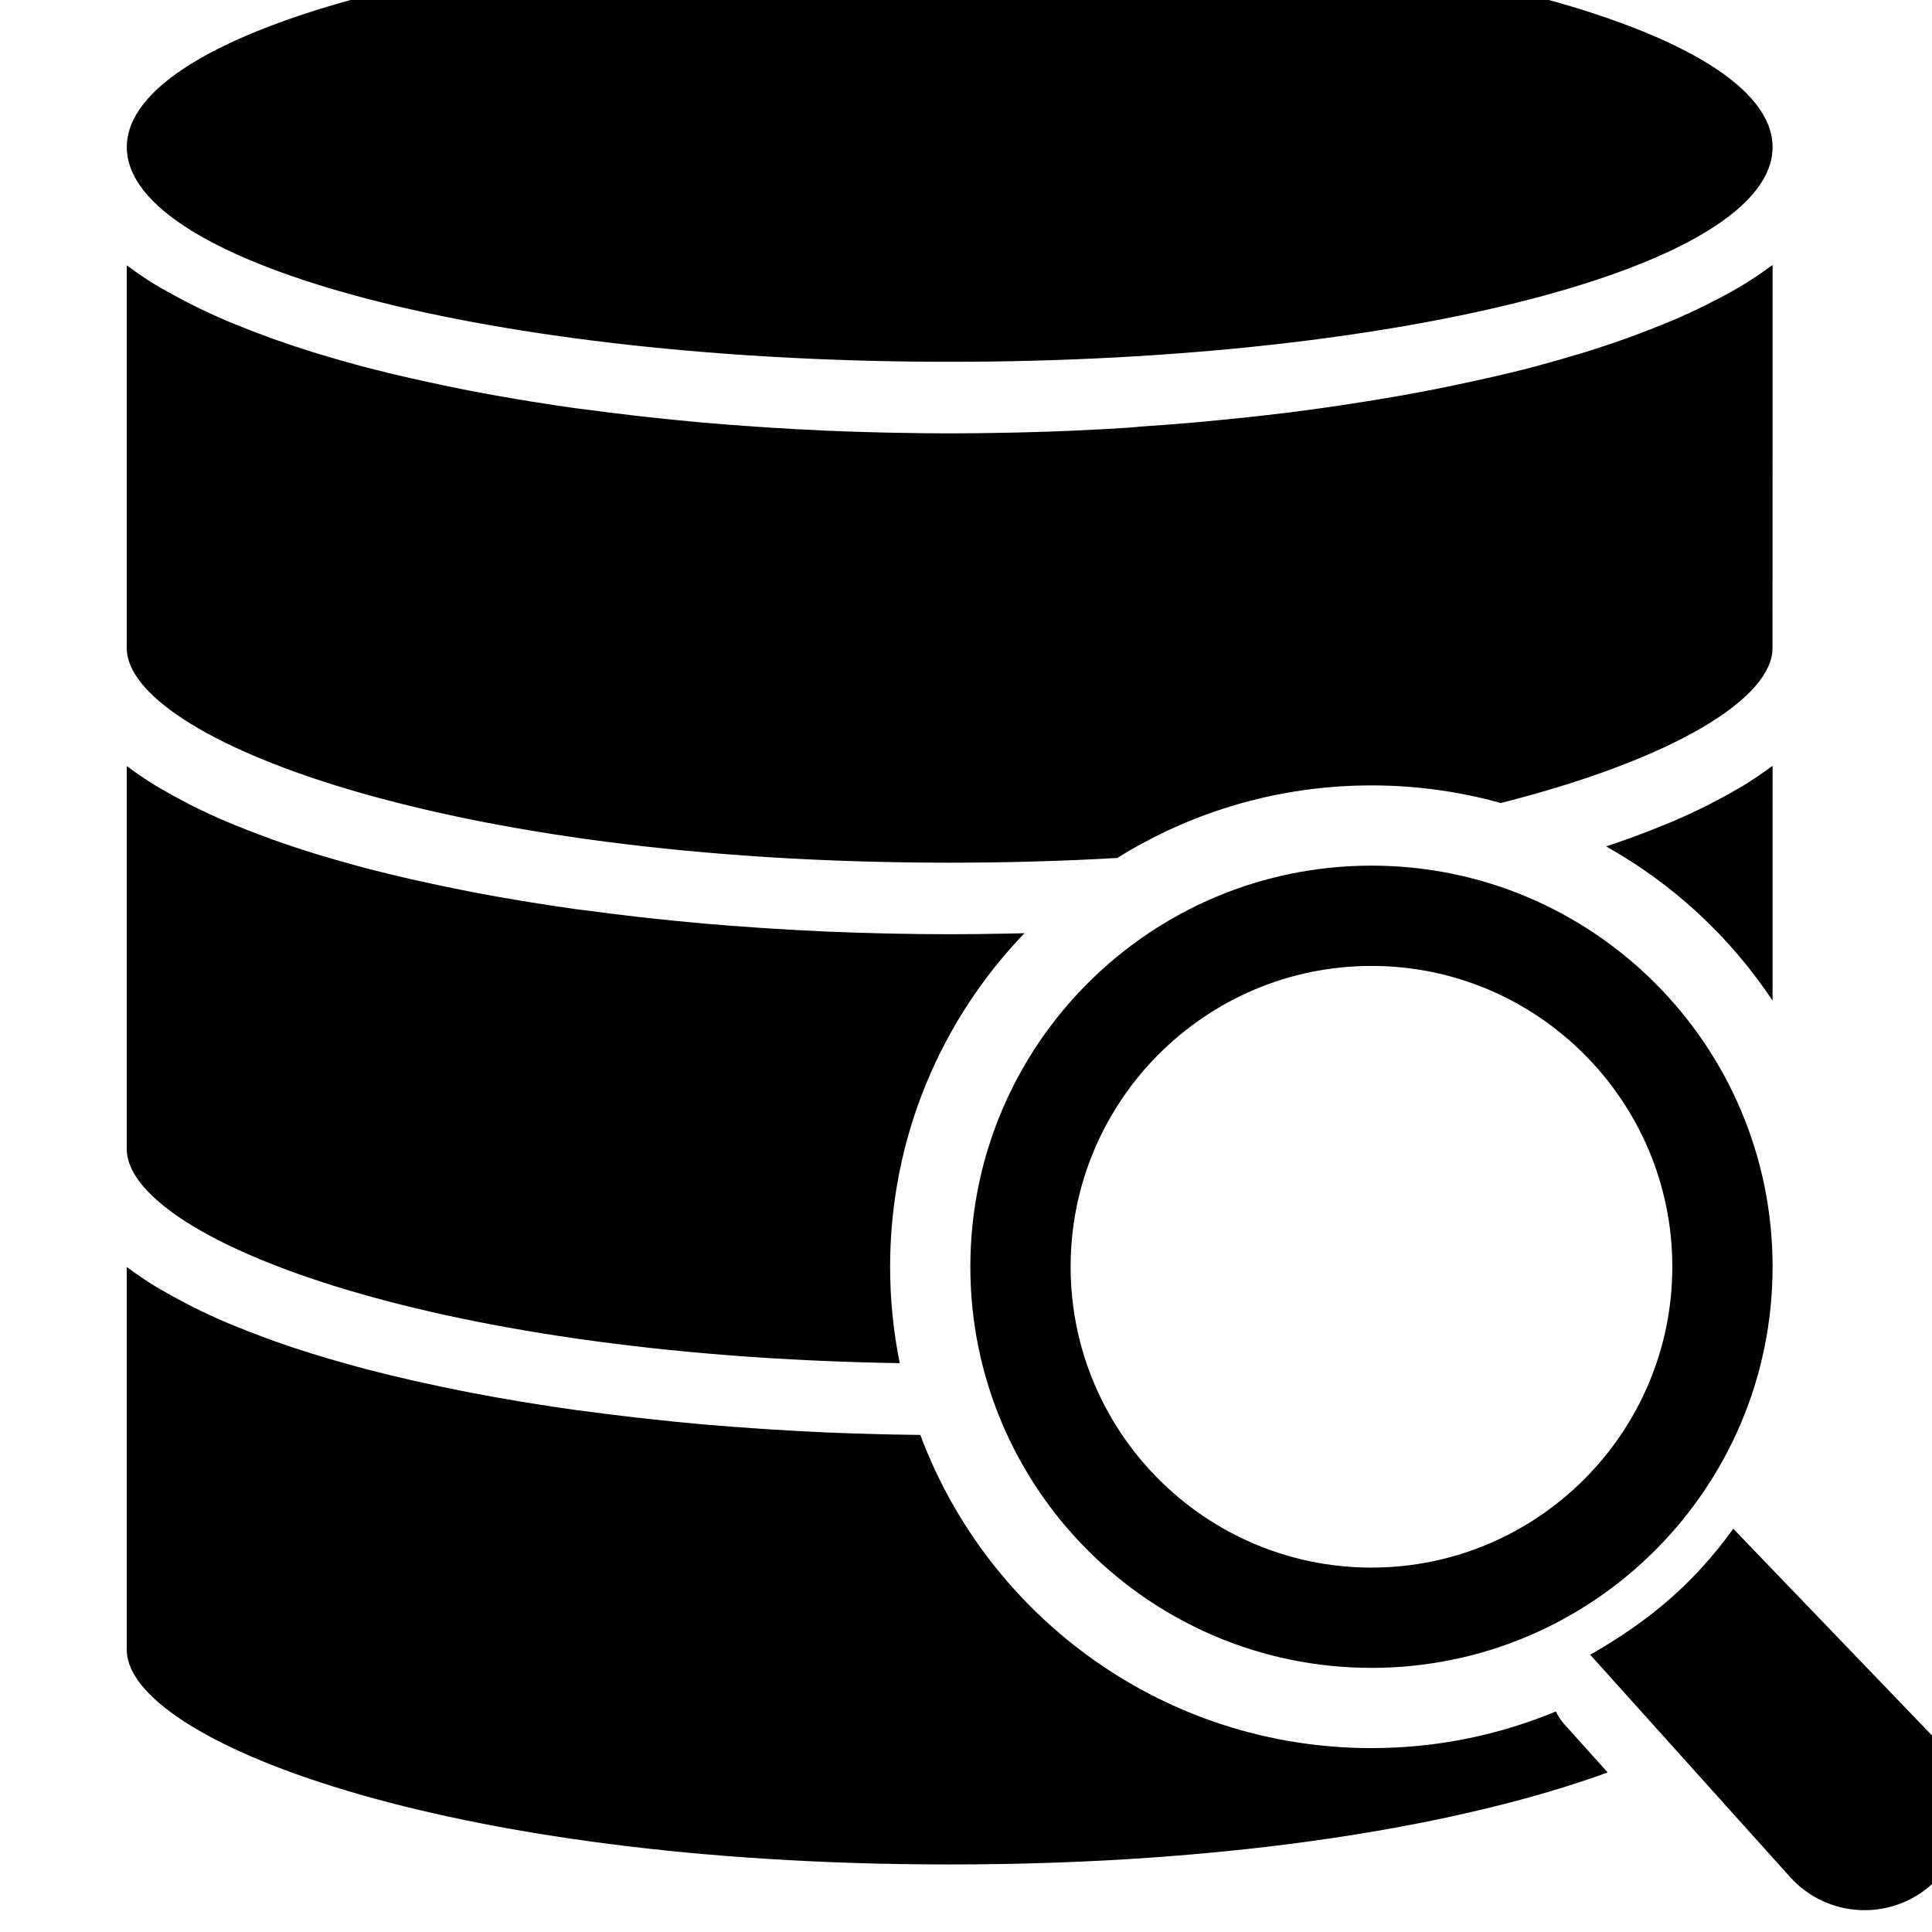 <?xml version="1.0" encoding="UTF-8" standalone="no"?>
<svg
   xmlns:dc="http://purl.org/dc/elements/1.1/"
   xmlns:cc="http://creativecommons.org/ns#"
   xmlns:rdf="http://www.w3.org/1999/02/22-rdf-syntax-ns#"
   xmlns:svg="http://www.w3.org/2000/svg"
   xmlns="http://www.w3.org/2000/svg"
   xmlns:sodipodi="http://sodipodi.sourceforge.net/DTD/sodipodi-0.dtd"
   xmlns:inkscape="http://www.inkscape.org/namespaces/inkscape"
   height="432pt"
   viewBox="-32 0 432 432"
   width="432pt"
   version="1.1"
   id="svg10"
   sodipodi:docname="database.svg"
   inkscape:version="0.92.3 (2405546, 2018-03-11)">
  <defs
     id="defs14" />
  <sodipodi:namedview
     pagecolor="#ffffff"
     bordercolor="#666666"
     borderopacity="1"
     objecttolerance="10"
     gridtolerance="10"
     guidetolerance="10"
     inkscape:pageopacity="0"
     inkscape:pageshadow="2"
     inkscape:window-width="1920"
     inkscape:window-height="1017"
     id="namedview12"
     showgrid="false"
     inkscape:zoom="1.1588694"
     inkscape:cx="79.290717"
     inkscape:cy="7.8961292"
     inkscape:window-x="1912"
     inkscape:window-y="-8"
     inkscape:window-maximized="1"
     inkscape:current-layer="svg10" />
  <path
     id="path6-4"
     style="stroke-width:0.493"
     d="m 401.599,389.715 -46.032,-47.884 c -8.842,12.261 -18.863,20.681 -31.996,28.168 l 44.677,49.687 c 8.281,9.213 22.465,9.97 31.661,1.69 9.215,-8.265 9.972,-22.448 1.691,-31.661 z M 274.663,193.558 c -49.531,0 -89.692,40.161 -89.692,89.692 0,49.531 40.161,89.689 89.692,89.689 49.532,0 89.691,-40.158 89.691,-89.689 0,-49.531 -40.159,-89.692 -89.691,-89.692 z m -10e-4,22.424 c 37.093,0 67.27,30.174 67.27,67.269 0,37.094 -30.177,67.266 -67.27,67.266 -37.094,0 -67.269,-30.171 -67.269,-67.266 0,-37.094 30.174,-67.269 67.269,-67.269 z m -94.307,-231.083 c -101.621,0 -184,21.492 -184,48 0,26.508 82.379,48 184,48 101.621,0 183.999,-21.492 183.999,-48 0,-26.508 -82.378,-48 -183.999,-48 z m 183.999,74.351 c -0.184,0.145 -0.422,0.274 -0.609,0.419 -1.812,1.336 -3.727,2.636 -5.789,3.91 -0.328,0.199 -0.687,0.39 -1.015,0.593 -1.867,1.102 -3.832,2.184 -5.883,3.199 l -1.671,0.864 c -2.359,1.168 -4.802,2.304 -7.392,3.406 l -1.526,0.625 c -2.273,0.945 -4.617,1.858 -7.031,2.745 l -1.978,0.727 c -2.828,1.004 -5.741,1.974 -8.745,2.915 l -2.024,0.605 c -2.617,0.801 -5.281,1.543 -8,2.29 -0.719,0.191 -1.422,0.391 -2.145,0.574 -3.199,0.848 -6.497,1.648 -9.895,2.402 -0.801,0.184 -1.602,0.352 -2.402,0.527 -2.941,0.656 -5.933,1.285 -8.972,1.887 l -2.128,0.425 c -3.543,0.684 -7.145,1.325 -10.809,1.926 -0.887,0.152 -1.793,0.289 -2.688,0.434 -3.199,0.52 -6.488,1.016 -9.792,1.481 l -1.976,0.281 c -3.789,0.531 -7.622,1.008 -11.489,1.43 l -2.911,0.319 c -3.543,0.383 -7.105,0.743 -10.695,1.071 l -1.458,0.136 c -4,0.352 -8,0.649 -12,0.923 l -2.977,0.261 c -3.809,0.242 -7.62,0.45 -11.44,0.625 l -0.949,0.047 c -4.082,0.176 -8.165,0.313 -12.25,0.403 l -2.993,0.061 c -4.117,0.082 -8.238,0.138 -12.352,0.138 -4.109,0 -8.23,-0.056 -12.352,-0.138 l -2.991,-0.061 c -4.09,-0.098 -8.172,-0.231 -12.246,-0.403 l -0.954,-0.047 c -3.824,-0.176 -7.637,-0.383 -11.442,-0.625 l -2.991,-0.199 c -4,-0.27 -8,-0.565 -12,-0.917 l -1.453,-0.138 c -3.59,-0.324 -7.156,-0.683 -10.699,-1.074 l -2.911,-0.321 c -3.863,-0.445 -7.692,-0.922 -11.489,-1.43 l -2.007,-0.249 c -3.305,-0.461 -6.56,-0.957 -9.794,-1.477 -0.895,-0.145 -1.8,-0.281 -2.687,-0.434 -3.66,-0.609 -7.262,-1.251 -10.809,-1.931 l -2.128,-0.422 c -3.039,-0.602 -6.032,-1.233 -8.974,-1.89 -0.801,-0.176 -1.602,-0.344 -2.402,-0.527 -3.375,-0.766 -6.671,-1.567 -9.894,-2.399 -0.719,-0.184 -1.426,-0.382 -2.145,-0.577 -2.734,-0.742 -5.399,-1.504 -8.001,-2.285 L 37.98,78.746 c -3.008,-0.938 -5.922,-1.911 -8.747,-2.911 l -1.972,-0.731 C 24.843,74.222 22.499,73.304 20.226,72.363 L 18.698,71.739 C 16.124,70.633 13.667,69.499 11.308,68.331 L 9.636,67.464 C 7.586,66.41 5.636,65.331 3.754,64.265 3.429,64.066 3.065,63.875 2.737,63.676 0.674,62.403 -1.263,61.098 -3.052,59.762 -3.236,59.618 -3.478,59.492 -3.662,59.348 v 85.551 c 0,20 70,48 184,48 13.093,0 25.597,-0.373 37.49,-1.058 16.495,-10.279 35.97,-16.223 56.834,-16.223 10.022,0 19.722,1.374 28.928,3.938 38.984,-9.884 60.749,-23.51 60.749,-34.657 z m 0,112 c -0.184,0.145 -0.422,0.273 -0.609,0.417 -1.812,1.336 -3.727,2.638 -5.789,3.911 -0.328,0.199 -0.687,0.39 -1.015,0.593 -1.867,1.102 -3.832,2.184 -5.883,3.239 l -1.671,0.863 c -2.359,1.168 -4.802,2.305 -7.392,3.41 l -1.526,0.621 c -2.273,0.945 -4.617,1.86 -7.031,2.747 l -1.978,0.727 c -1.42,0.504 -2.861,0.998 -4.324,1.485 14.975,8.379 27.742,20.232 37.21,34.469 z m -368.016,0.054 v 85.594 c 0,19.377 65.457,46.159 172.853,47.908 -1.416,-6.965 -2.161,-14.173 -2.161,-21.555 0,-28.957 11.441,-55.243 30.045,-74.59 -0.454,0.011 -0.908,0.028 -1.362,0.038 l -2.993,0.063 c -4.117,0.082 -8.238,0.136 -12.352,0.136 -4.109,0 -8.23,-0.054 -12.352,-0.136 l -2.991,-0.063 c -4.09,-0.098 -8.172,-0.23 -12.246,-0.401 l -0.954,-0.047 c -3.824,-0.176 -7.637,-0.383 -11.442,-0.625 l -2.991,-0.199 c -4,-0.27 -8,-0.567 -12,-0.918 l -1.453,-0.136 c -3.59,-0.324 -7.156,-0.683 -10.699,-1.074 l -2.911,-0.321 c -3.863,-0.445 -7.692,-0.922 -11.489,-1.43 l -2.007,-0.25 c -3.305,-0.461 -6.56,-0.957 -9.794,-1.477 -0.895,-0.145 -1.8,-0.281 -2.687,-0.434 -3.66,-0.609 -7.262,-1.25 -10.809,-1.929 L 71.418,199.035 c -3.039,-0.602 -6.032,-1.235 -8.974,-1.891 -0.801,-0.176 -1.602,-0.344 -2.402,-0.527 -3.375,-0.766 -6.671,-1.566 -9.894,-2.398 -0.719,-0.184 -1.426,-0.383 -2.145,-0.579 -2.734,-0.742 -5.399,-1.504 -8.001,-2.285 l -2.023,-0.609 c -3.008,-0.938 -5.922,-1.909 -8.747,-2.909 l -1.972,-0.731 c -2.418,-0.883 -4.762,-1.801 -7.036,-2.742 l -1.528,-0.625 c -2.574,-1.105 -5.031,-2.238 -7.39,-3.406 L 9.636,179.465 C 7.586,178.41 5.636,177.331 3.754,176.226 3.429,176.027 3.065,175.836 2.737,175.633 0.674,174.363 -1.263,173.059 -3.052,171.723 c -0.184,-0.145 -0.426,-0.274 -0.609,-0.419 z m 0,112 v 85.594 c 0,20.039 70,48 184,48 64.918,0 115.558,-9.068 147.138,-20.577 l -9.59,-10.671 v -0.003 c -0.798,-0.888 -1.466,-1.886 -2,-2.952 -12.698,5.27 -26.62,8.184 -41.224,8.184 -46.21,0 -85.619,-29.13 -100.874,-70.025 -1.923,-0.024 -3.847,-0.054 -5.771,-0.092 l -2.991,-0.063 c -4.09,-0.098 -8.172,-0.231 -12.246,-0.403 l -0.954,-0.047 c -3.824,-0.176 -7.637,-0.382 -11.442,-0.624 l -2.991,-0.199 c -4,-0.27 -8,-0.567 -12,-0.918 l -1.453,-0.136 c -3.59,-0.324 -7.156,-0.685 -10.699,-1.075 l -2.911,-0.319 c -3.863,-0.445 -7.692,-0.922 -11.489,-1.43 l -2.007,-0.25 c -3.305,-0.461 -6.56,-0.957 -9.794,-1.477 -0.895,-0.145 -1.8,-0.281 -2.687,-0.434 -3.66,-0.609 -7.262,-1.25 -10.809,-1.929 l -2.128,-0.422 c -3.039,-0.598 -6.032,-1.227 -8.974,-1.891 -0.801,-0.176 -1.602,-0.344 -2.402,-0.527 -3.375,-0.766 -6.671,-1.566 -9.894,-2.398 -0.719,-0.184 -1.426,-0.383 -2.145,-0.579 -2.734,-0.742 -5.399,-1.504 -8.001,-2.285 l -2.023,-0.609 c -3.008,-0.934 -5.922,-1.903 -8.747,-2.911 l -1.972,-0.729 c -2.418,-0.883 -4.762,-1.801 -7.036,-2.742 l -1.528,-0.625 c -2.574,-1.105 -5.031,-2.238 -7.39,-3.406 l -1.671,-0.867 c -2.051,-1.055 -4,-2.133 -5.883,-3.239 -0.324,-0.199 -0.688,-0.39 -1.017,-0.593 -2.062,-1.27 -4,-2.575 -5.789,-3.911 -0.184,-0.145 -0.426,-0.273 -0.609,-0.417 z"
     inkscape:connector-curvature="0"
     sodipodi:nodetypes="ccccccsssssssssssssssccccccccccccccccccccccccccccccccsccccccccccccccccccccccccccccccccsscscccccccccccccccccscscccsccccccccccccccccccccccccccccccccccssccccsccccccccccccccccccccccccccccccccc" />
</svg>
